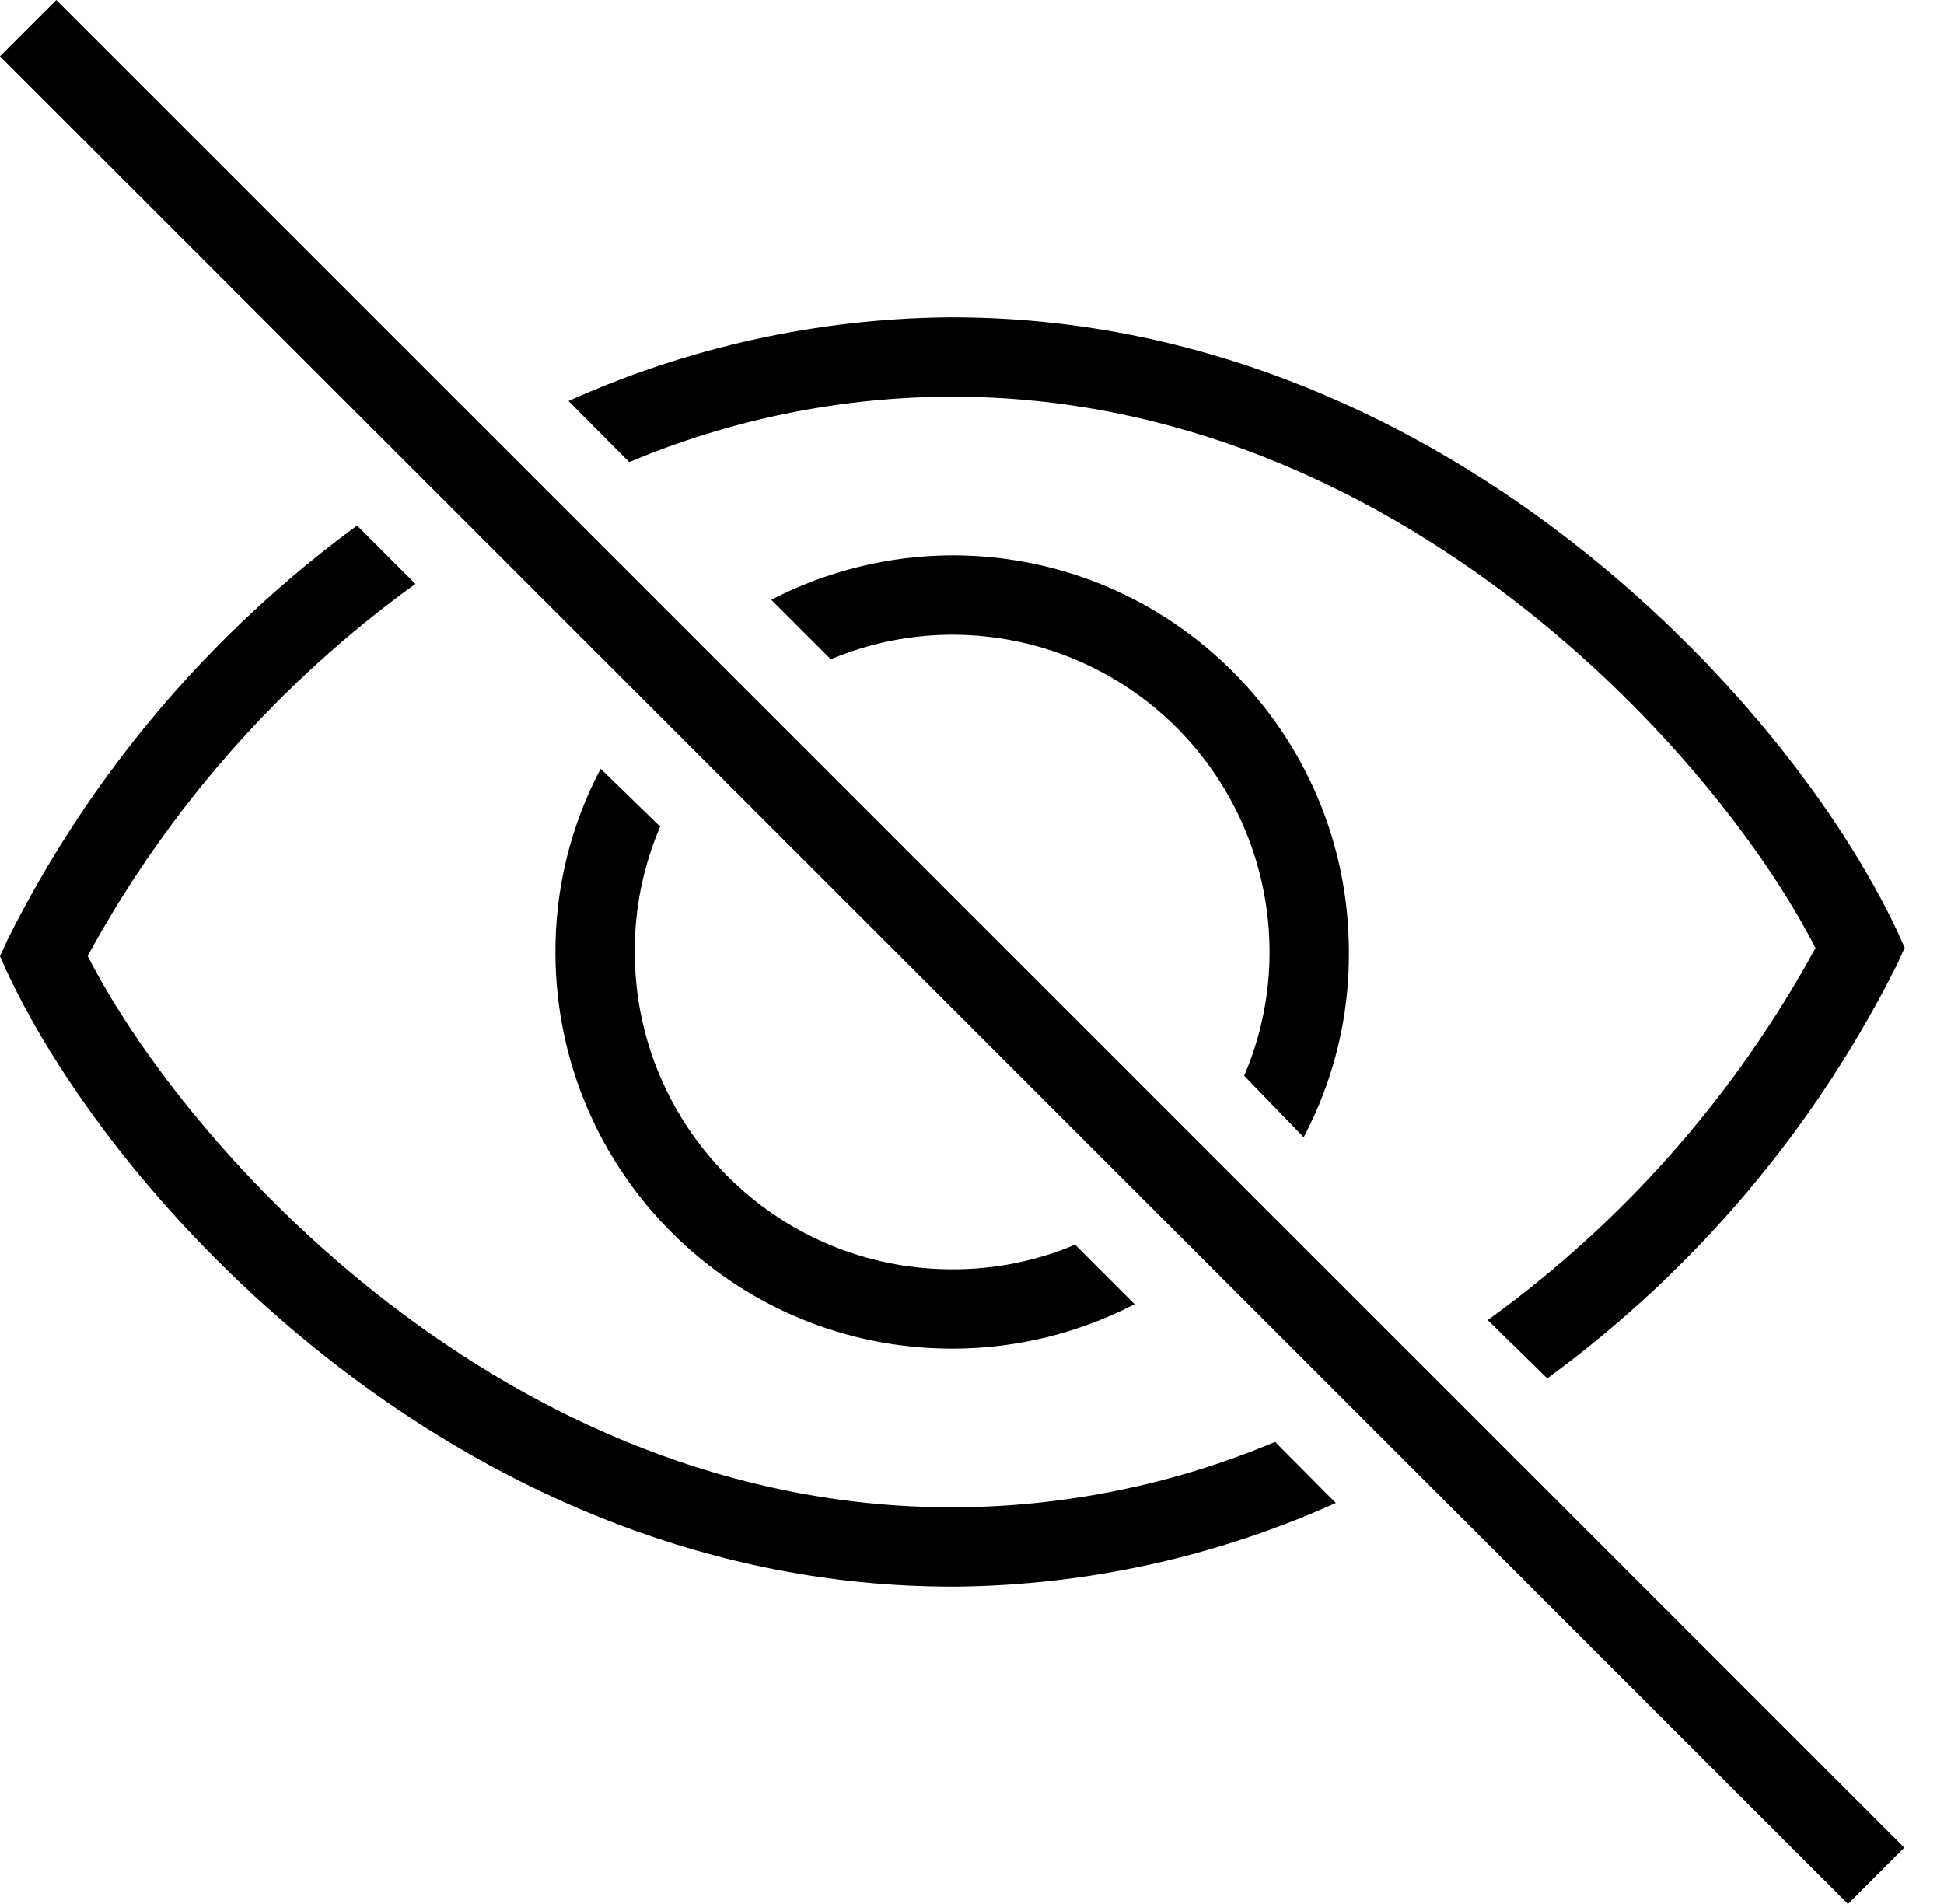 <svg width="49" height="48" viewBox="0 0 49 48" fill="none" xmlns="http://www.w3.org/2000/svg">
<path fill-rule="evenodd" clip-rule="evenodd" d="M31.36 27.12C31.784 26.134 32.002 25.073 32 24C32 21.878 31.157 19.843 29.657 18.343C28.157 16.843 26.122 16 24 16C22.949 16.002 21.909 16.213 20.94 16.62L19.44 15.12C20.85 14.39 22.413 14.006 24 14C29.523 14 34 18.477 34 24C34.012 25.627 33.621 27.232 32.86 28.67L31.36 27.12ZM15.14 19.38C14.379 20.818 13.988 22.423 14 24.05C14.027 29.553 18.497 34 24 34H24.05C25.634 33.992 27.193 33.608 28.6 32.88L27.1 31.38C26.119 31.793 25.064 32.004 24 32C19.582 32 16 28.418 16 24C15.993 22.914 16.211 21.838 16.64 20.84L15.14 19.38ZM23.93 10H24C35.24 10 43.31 19.09 45.76 23.9C43.743 27.605 40.92 30.811 37.5 33.28L39 34.75C42.73 32.022 45.754 28.443 47.82 24.31L48.01 23.89L47.82 23.47C45 17.48 36.12 8 24 8H23.89C20.592 8.035 17.337 8.754 14.33 10.11L15.86 11.65C18.416 10.575 21.158 10.014 23.93 10ZM24.07 38H24C12.73 38 4.66 28.91 2.21 24.1C4.227 20.395 7.049 17.189 10.47 14.72L9 13.25C5.274 15.979 2.253 19.558 0.19 23.69L0 24.11L0.19 24.53C3 30.52 11.88 40 24 40H24.11C27.408 39.965 30.663 39.246 33.67 37.89L32.14 36.35C29.584 37.425 26.842 37.986 24.07 38ZM0 1.42L46.58 48L48 46.58L1.42 0L0 1.42Z"  fill="currentColor"/>
</svg>
